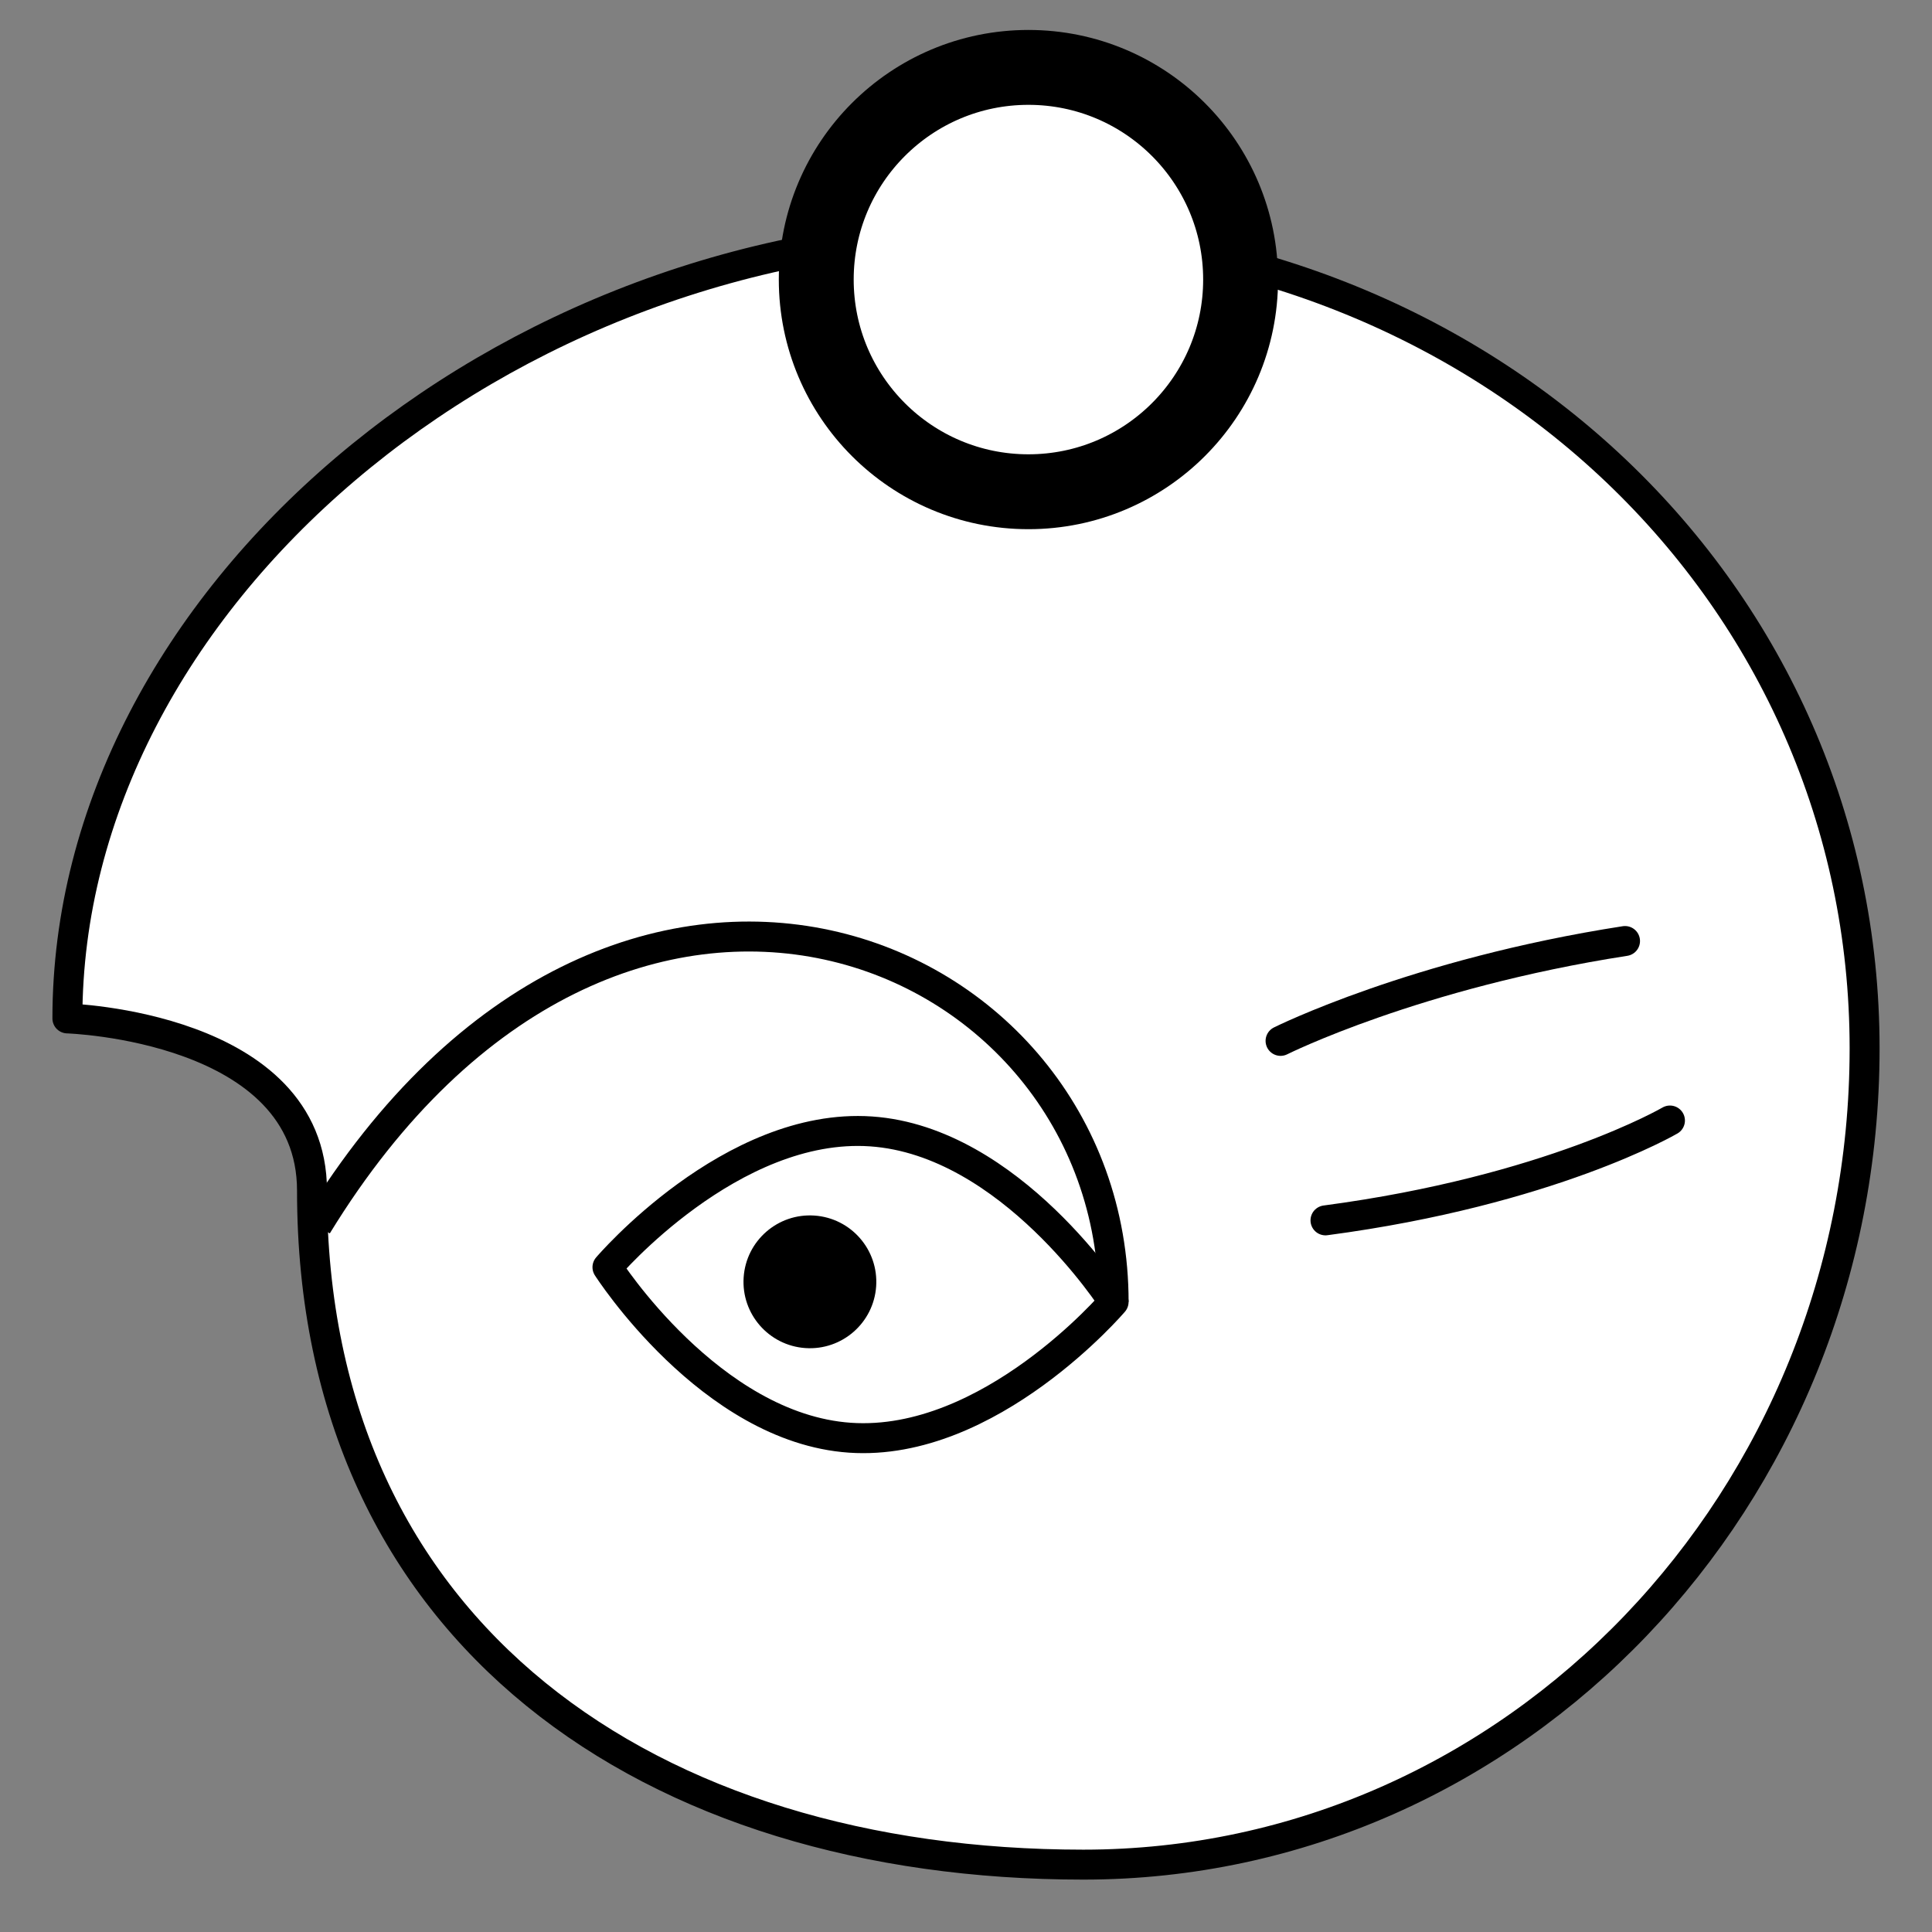 <svg xmlns="http://www.w3.org/2000/svg" viewBox="-2 -2 129 129"><rect x="-2" y="-2" width="129" height="129" fill="#808080" stroke="none"/><g id="pali"><path d="M122.5 68c0-30.1-24.862-54.5-58-54.5S2.5 38.167 2.5 66c0 0 16.333.5 16.333 11.502 0 29.665 22.69 45 51.5 45S122.5 98.1 122.5 68" fill="#FFF" stroke="#000" stroke-width="5" stroke-linecap="round" stroke-linejoin="round" stroke-miterlimit="10"/><circle cx="66.668" cy="16.667" r="14.167" fill="#FFF" stroke="#000" stroke-width="5" stroke-linecap="round" stroke-linejoin="round" stroke-miterlimit="10"/><path d="M19.167 79.833c20-32.667 53.19-19 53.19 5.097" fill="none" stroke="#000" stroke-width="4" stroke-miterlimit="10"/><ellipse transform="rotate(-86.078 52.073 83.593)" cx="52.079" cy="83.597" rx="4.434" ry="4.434"/><path d="M72.355 84.93s-8.267 9.707-17.6 9.067S38.56 82.612 38.56 82.612s8.267-9.707 17.6-9.067S72.354 84.93 72.354 84.93zM83.503 67.5s9-4.5 23-6.668M109.503 72.817s-8 4.68-23 6.667" fill="none" stroke="#000" stroke-width="3.5" stroke-linecap="round" stroke-linejoin="round" stroke-miterlimit="10"/></g><style>path{stroke-width:2;vector-effect:non-scaling-stroke}</style></svg>